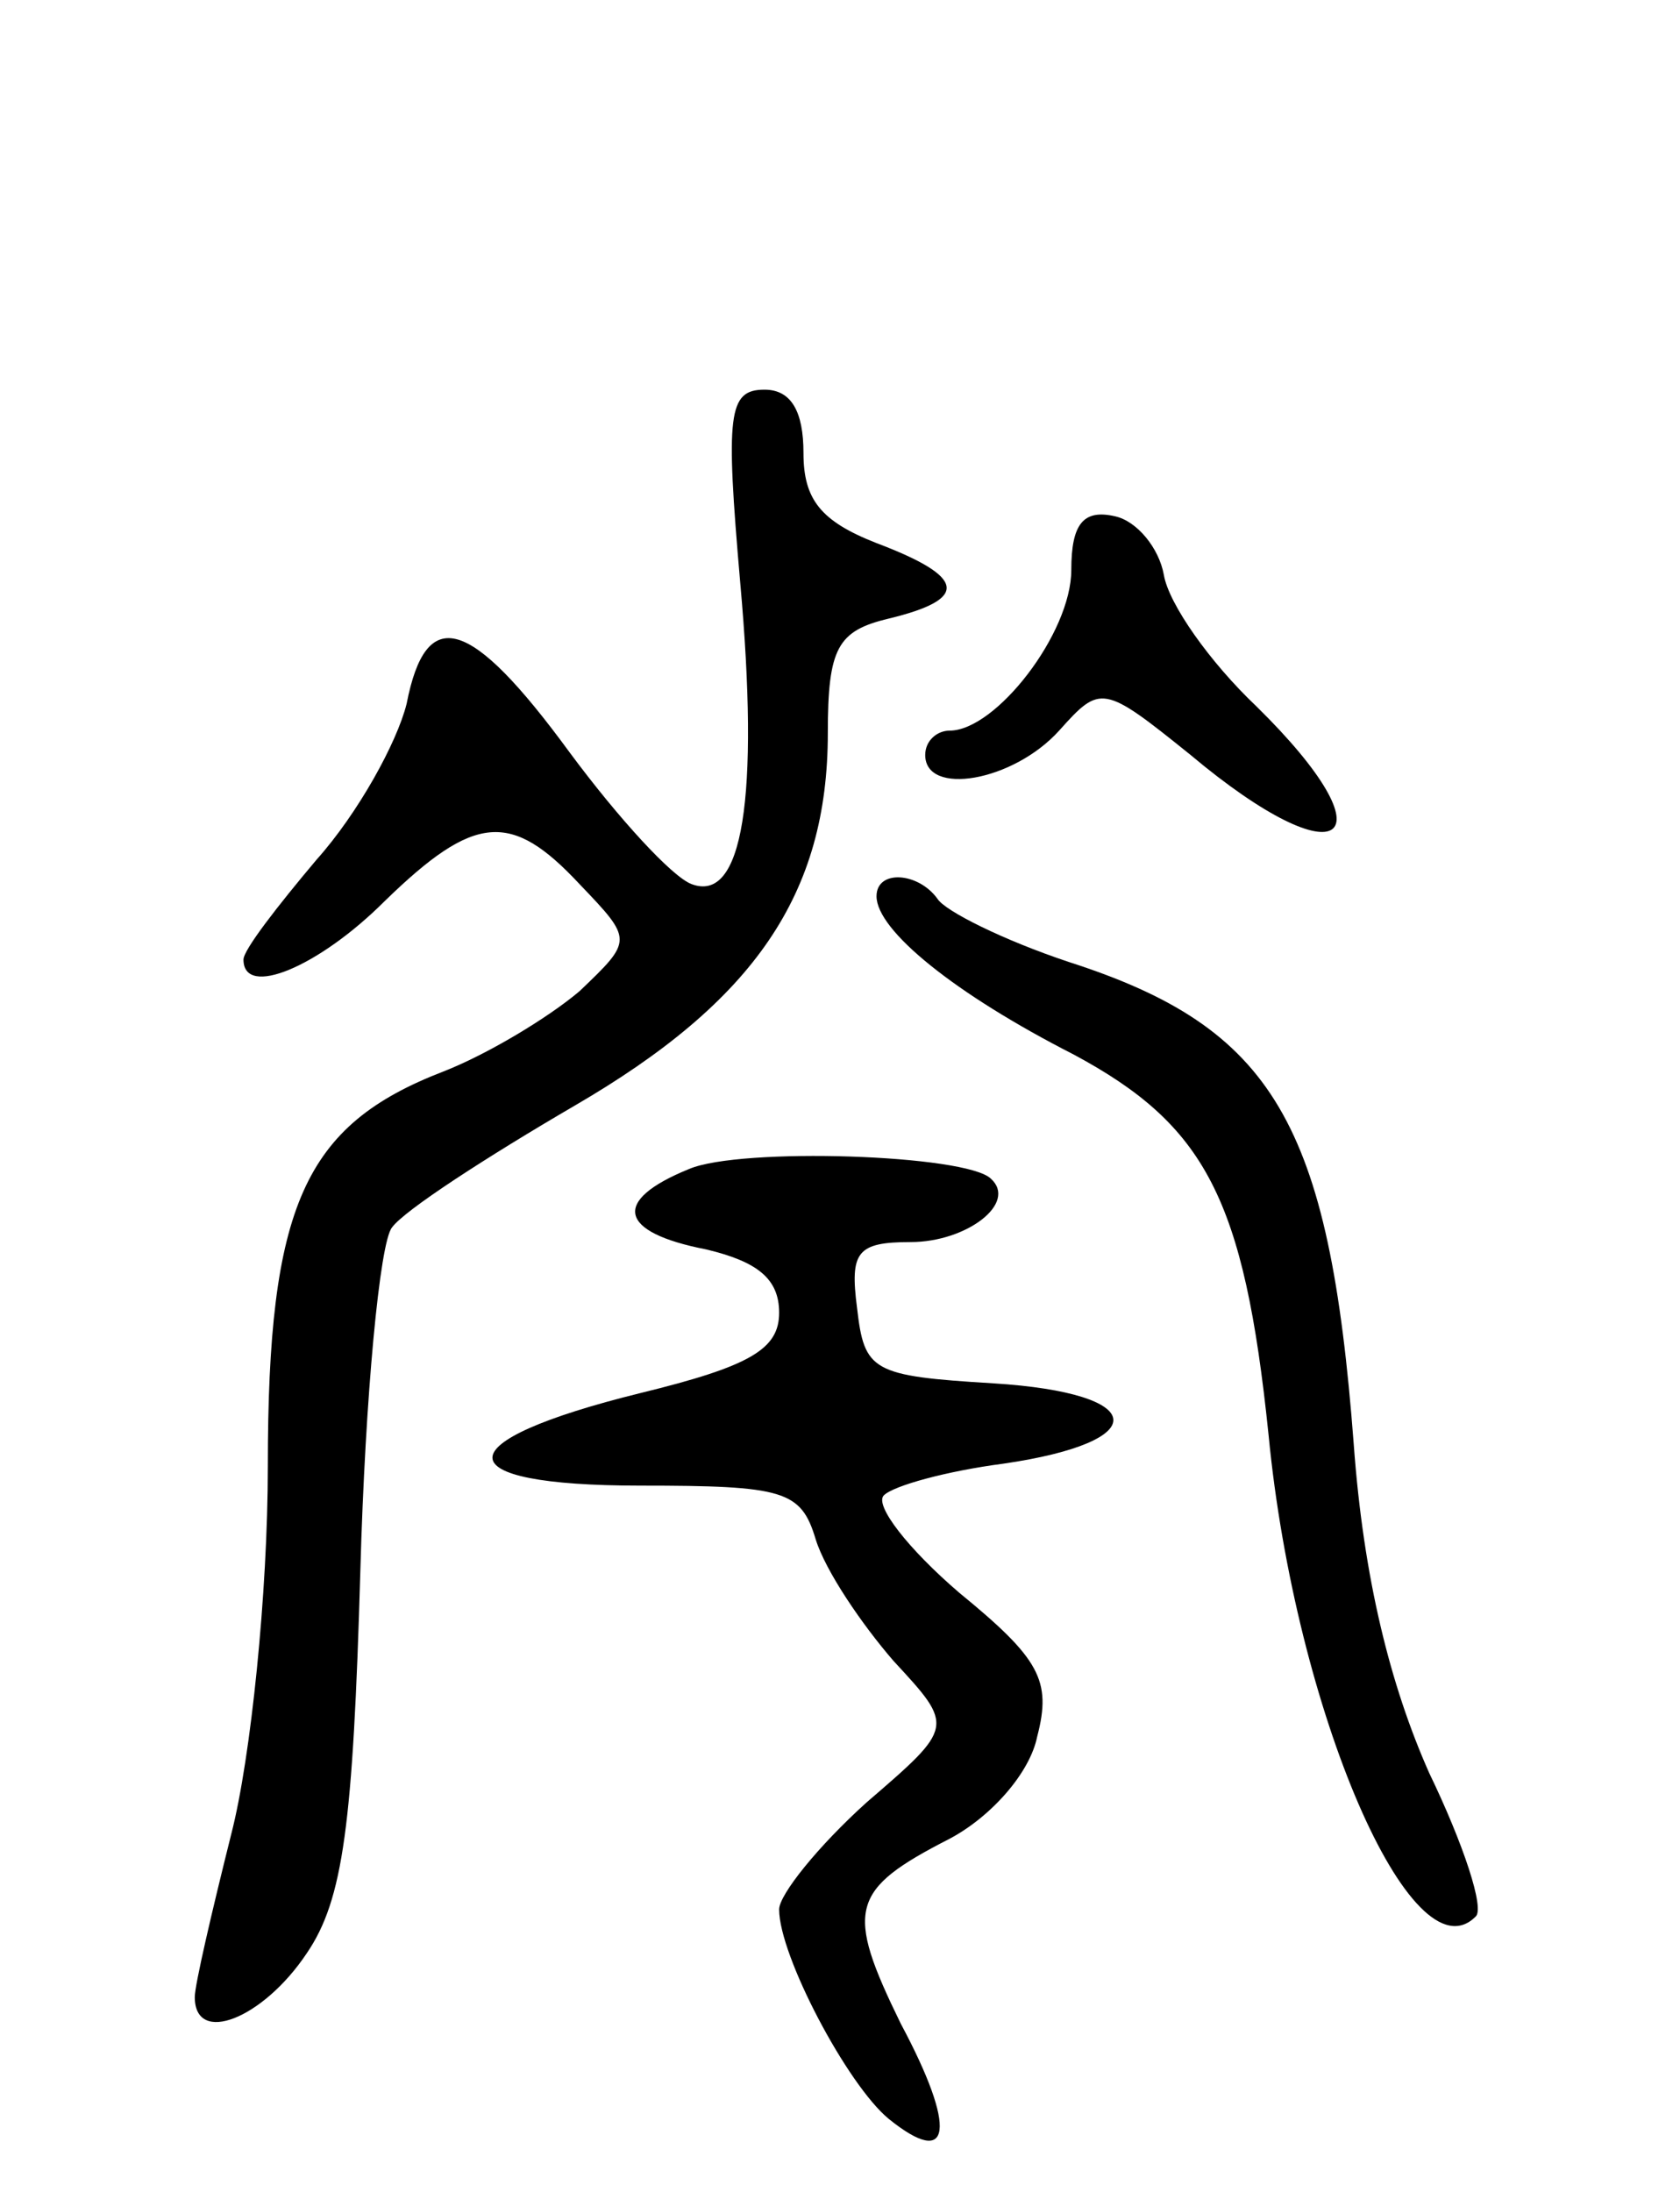<svg version="1.0" xmlns="http://www.w3.org/2000/svg"
 width="69pt" height="90pt" viewBox="0 0 69 90"
 preserveAspectRatio="xMidYMid meet">
<g transform="translate(0,90) scale(0.1,-0.1)"
fill="#000000" stroke="none">
<path d="M304 661 c8 -89 1 -132 -20 -124 -8 3 -30 27 -50 54 -41 56 -59 61
-67 20 -4 -16 -20 -45 -37 -64 -16 -19 -30 -37 -30 -41 0 -16 31 -3 58 24 37
36 52 37 80 7 22 -23 22 -23 0 -44 -13 -11 -38 -26 -56 -33 -57 -22 -72 -55
-72 -162 0 -52 -7 -120 -15 -151 -8 -32 -15 -62 -15 -67 0 -20 28 -9 46 18 15
22 19 53 22 157 2 72 8 135 13 141 5 7 39 29 75 50 74 43 104 87 104 153 0 35
4 42 25 47 33 8 32 17 -5 31 -23 9 -30 18 -30 37 0 17 -5 26 -16 26 -15 0 -16
-10 -10 -79z"/>
<path d="M440 666 c0 -26 -31 -66 -50 -66 -5 0 -10 -4 -10 -10 0 -17 36 -11
55 10 17 19 18 19 54 -10 62 -52 84 -36 27 20 -19 18 -36 42 -38 54 -2 11 -11
22 -20 24 -13 3 -18 -3 -18 -22z"/>
<path d="M360 532 c0 -14 32 -40 81 -65 54 -29 70 -59 80 -156 11 -114 59
-224 85 -198 4 3 -5 30 -19 59 -16 36 -27 80 -31 135 -10 132 -33 171 -117
198 -27 9 -51 21 -54 26 -8 11 -25 12 -25 1z"/>
<path d="M283 420 c-32 -13 -29 -26 7 -33 21 -5 30 -12 30 -26 0 -15 -12 -22
-57 -33 -81 -20 -81 -38 0 -38 59 0 66 -2 72 -22 4 -13 19 -35 32 -50 25 -27
25 -27 -11 -58 -20 -18 -36 -38 -36 -44 0 -19 28 -72 45 -86 26 -21 28 -4 5
39 -23 47 -21 55 20 76 17 9 33 27 36 42 6 23 1 32 -32 59 -21 18 -35 36 -31
40 4 4 26 10 49 13 62 9 60 29 -4 33 -50 3 -53 5 -56 31 -3 23 0 27 22 27 23
0 44 16 33 26 -10 10 -103 13 -124 4z"/>
</g>
</svg>
